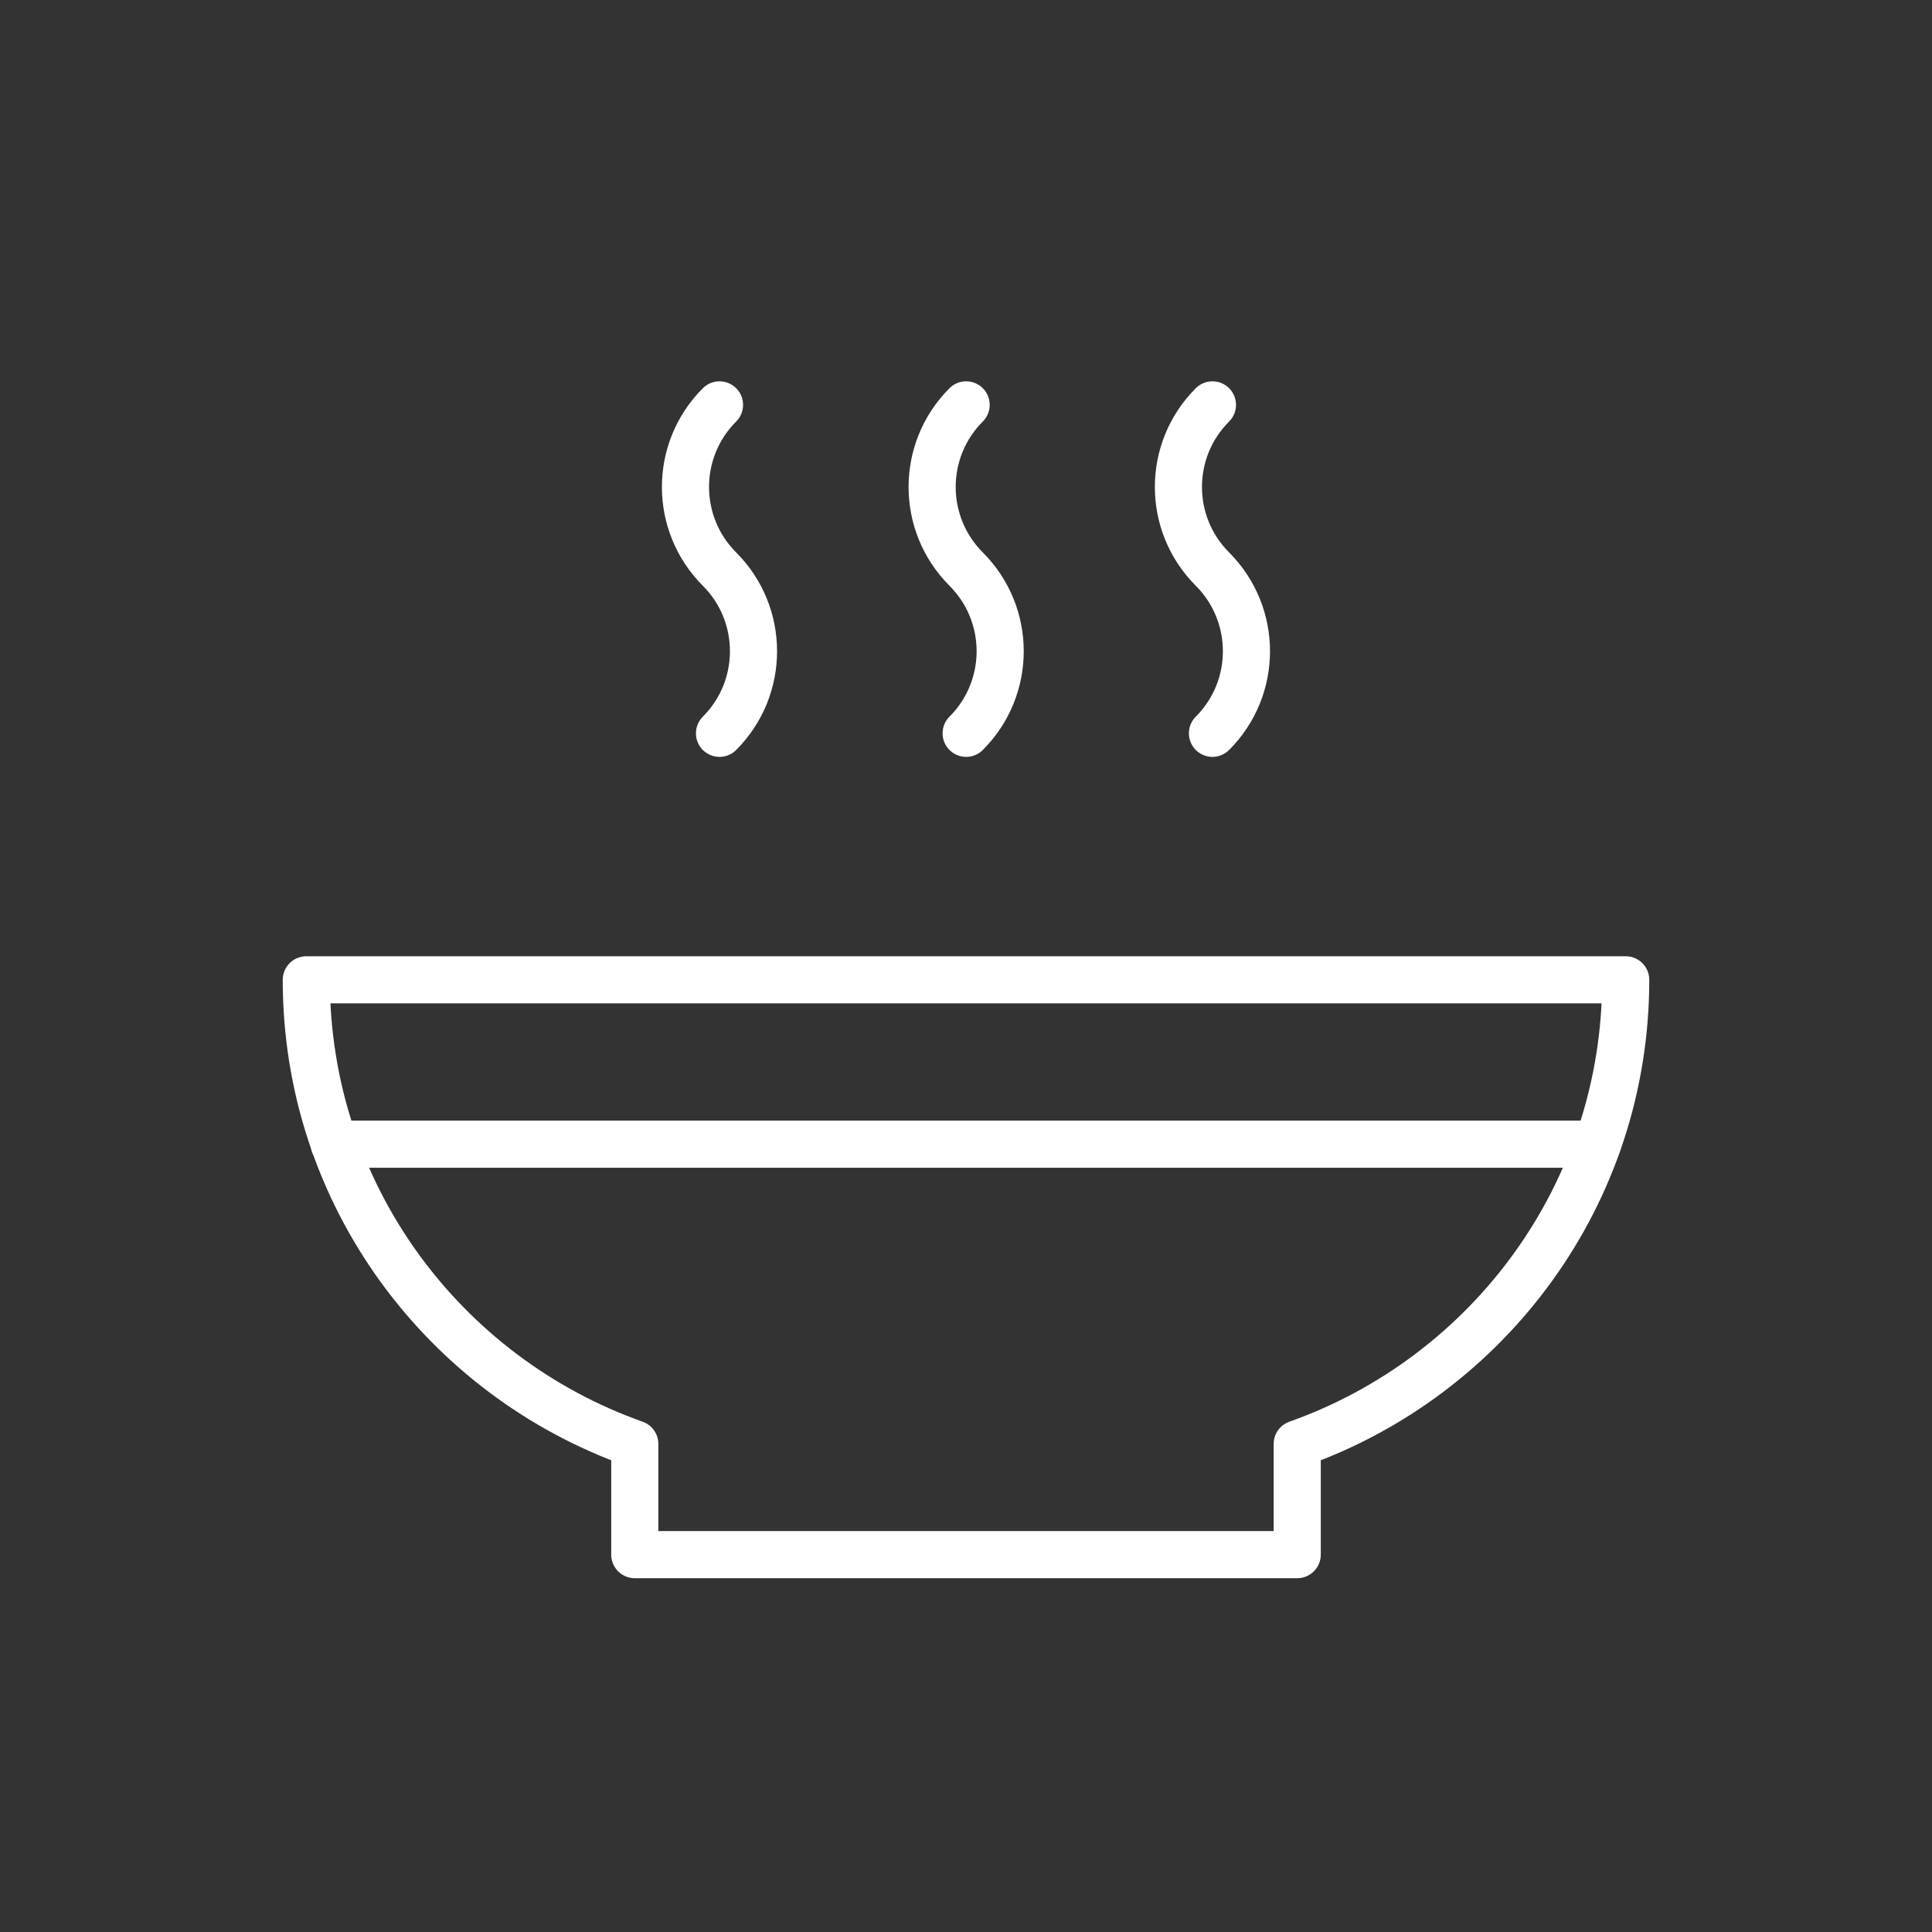 <svg width="41" height="41" viewBox="0 0 41 41" fill="none" xmlns="http://www.w3.org/2000/svg">
<rect x="0" y="0" width="41" height="41" fill="#333333" stroke="none"/>
<path d="M34.5 20.793H6.5C6.5 25.344 9.412 29.205 13.471 30.642V32.992H27.529V30.642C31.588 29.205 34.5 25.344 34.5 20.793Z" stroke="white" stroke-miterlimit="13.333" stroke-linecap="round" stroke-linejoin="round"/>
<path d="M7.094 24.281H33.901" stroke="white" stroke-miterlimit="13.333" stroke-linecap="round" stroke-linejoin="round"/>
<path d="M15.269 8.592C14.306 9.554 14.306 11.114 15.269 12.077C16.231 13.04 16.231 14.6 15.269 15.562" stroke="white" stroke-miterlimit="13.333" stroke-linecap="round" stroke-linejoin="round"/>
<path d="M20.503 8.592C19.541 9.554 19.541 11.114 20.503 12.077C21.466 13.04 21.466 14.6 20.503 15.562" stroke="white" stroke-miterlimit="13.333" stroke-linecap="round" stroke-linejoin="round"/>
<path d="M25.73 8.592C24.767 9.554 24.767 11.114 25.73 12.077C26.692 13.04 26.692 14.6 25.73 15.562" stroke="white" stroke-miterlimit="13.333" stroke-linecap="round" stroke-linejoin="round"/>
</svg>
